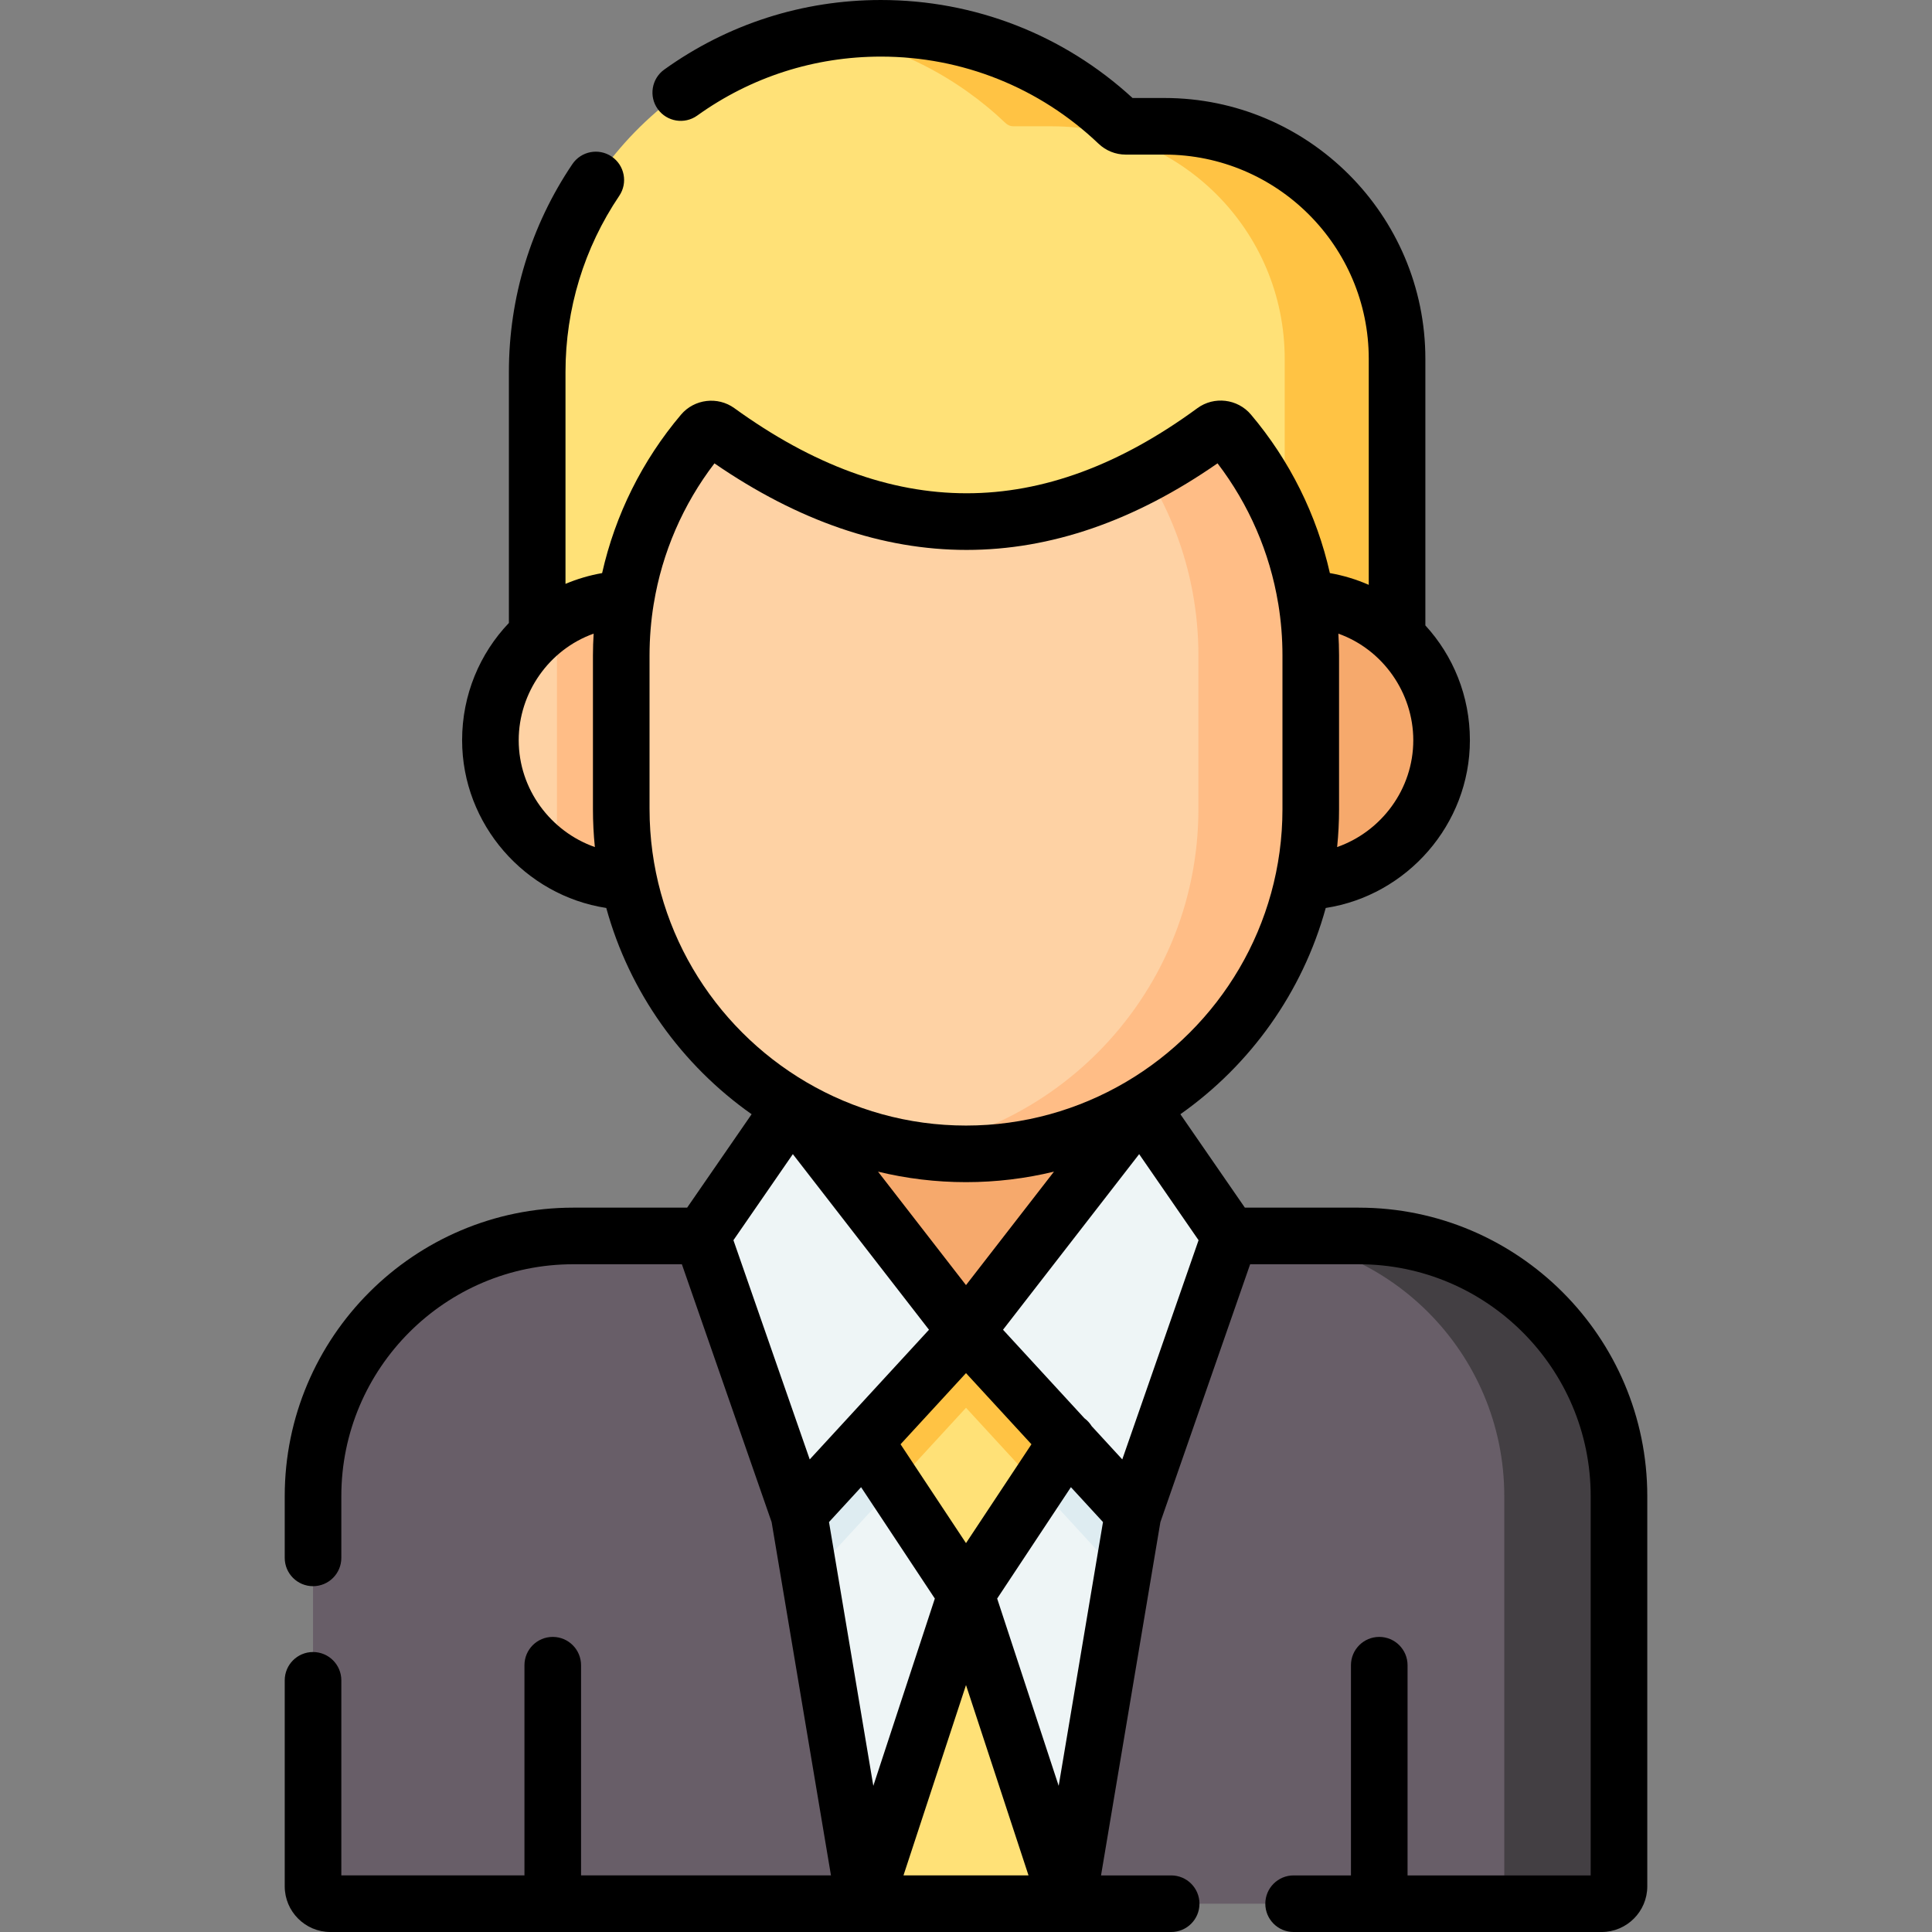 <svg id="Capa_1" enable-background="new 0 0 512 512" height="512" viewBox="0 0 512 512" width="512" xmlns="http://www.w3.org/2000/svg"><rect x="0" y="0" width="512" height="512" fill="#808080" stroke="none"/><g><g><g><path d="m209.76 291.339h92.48v62.658h-92.48z" fill="#f6a96c"/><path d="m428.033 396.498v103.392c0 2.543-1.054 3.597-3.597 3.597l-30.102 1.013h-21.224l-7.598-10.132-7.599 10.132h-75.074l-27.345-10.132-26.332 10.132h-75.075l-5.228-10.132-9.97 10.132h-51.325c-2.543 0-4.61-2.067-4.61-4.61v-103.392c0-38.084 30.871-68.955 68.955-68.955h57.851v-30.891l46.098 55.997.142.162.142-.162 46.098-56.007v30.901h31.519l26.332 1.013c38.084 0 67.942 29.858 67.942 67.942z" fill="#685e68"/><g fill="#eef5f6"><path d="m250.661 358.616-38.966 42.37-7.123-42.37z"/><path d="m307.427 358.616-7.122 42.37-38.966-42.37z"/><path d="m282.92 504.497-25.4-10.132-28.44 10.132-24.505-145.876h102.851z"/></g><path d="m429.046 396.498v103.392c0 2.543-2.067 4.61-4.61 4.61h-30.395c2.543 0 4.61-2.067 4.61-4.61v-103.392c0-38.084-30.871-68.955-68.955-68.955h30.395c38.084 0 68.955 30.871 68.955 68.955z" fill="#433f43"/><path d="m256.01 373.084h-.02l.01-.01z" fill="#eef5f6"/><path d="m300.305 400.986-2.877 17.133-41.418-45.035-.01-.01-.01.01-41.418 45.035-2.877-17.133 38.966-42.37h10.678z" fill="#deecf1"/><path d="m256 422.525-26.92 81.96h53.84z" fill="#ffe177"/><path d="m255.878 352.943-26.716 29.047-19.23-29.047z" fill="#00f2a6"/><path d="m302.068 352.943-19.23 29.047-26.716-29.047z" fill="#00f2a6"/><path d="m256 352.811.122.132h-.244z" fill="#deecf1"/><path d="m256 422.525 19.038-28.752 17.034-40.828h-72.144l17.034 40.828z" fill="#ffe177"/><path d="m282.838 381.99-7.801 11.783-19.027-20.689-.01-.01-.01.01-19.027 20.689-7.801-11.783 26.716-29.047h.244z" fill="#ffc344"/><path d="m167.449 158.68v74.971c-3.644 0-7.167-10.446-10.498-11.416s-6.471 7.536-9.348 5.737c-10.593-6.624-17.639-18.392-17.639-31.806s7.046-25.183 17.639-31.806c2.724-1.704 5.683 6.859 8.818 5.896 3.486-1.074 7.189-11.576 11.028-11.576z" fill="#fed2a4"/><path d="m167.45 158.678v74.971c-7.296 0-14.095-2.084-19.852-5.688v-63.596c5.757-3.603 12.556-5.687 19.852-5.687z" fill="#ffbd86"/><path d="m344.551 158.68v74.971c20.703 0 37.485-16.783 37.485-37.485s-16.782-37.486-37.485-37.486z" fill="#f6a96c"/><path d="m256 83.307c-5.07 0-10.044-.58-14.89.215-43.377 7.11-76.475 44.768-76.475 90.158v40.738c0 45.389 33.097 83.047 76.474 90.157 4.846.794 9.82.215 14.89.215 50.459 0 90.372-39.913 90.372-90.372v-40.738c.001-50.461-39.912-90.373-90.371-90.373z" fill="#fed2a4"/><path d="m347.369 173.676v40.736c0 25.232-10.224 48.072-26.761 64.609s-39.377 26.76-64.608 26.76c-5.072 0-10.045-.417-14.889-1.211 19.266-3.156 36.508-12.338 49.719-25.549 16.537-16.537 26.76-39.377 26.76-64.609v-40.736c0-45.382-33.093-83.041-76.48-90.148 4.844-.794 9.817-1.211 14.889-1.211 50.465 0 91.37 40.905 91.37 91.359z" fill="#ffbd86"/><path d="m186.203 114.731c-10.408 12.294-17.616 27.387-20.339 43.985-9.022.372-17.232 3.928-23.501 9.591v-69.72c0-45.238 32.979-82.774 76.206-89.877 4.842-.796 9.813-.217 14.88-.217h.01c24.357 0 46.48 9.565 62.829 25.143.553.527 1.283.827 2.048.827h10.261c34.042 0 60.646 26.604 60.646 60.646l.993 73.757c-6.338-5.986-14.783-9.767-24.099-10.149-2.735-16.609-9.947-31.706-20.357-44.017-1.012-1.196-2.763-1.408-4.027-.482-43.715 32.042-87.562 31.859-131.538.022-1.264-.915-3.005-.7-4.012.491z" fill="#ffe177"/><path d="m370.239 95.111v73.75c-6.343-5.985-14.79-9.767-24.1-10.144-1.141-6.928-3.067-13.599-5.678-19.912v-43.694c0-34.046-27.604-61.641-61.641-61.641h-10.263c-.764 0-1.489-.298-2.045-.824-12.944-12.338-29.51-20.904-47.943-23.922 4.844-.804 9.817-1.221 14.879-1.221h.01c24.358 0 46.484 9.559 62.832 25.143.556.526 1.28.824 2.045.824h10.264c34.035.001 61.64 27.595 61.64 61.641z" fill="#ffc344"/><g fill="#eef5f6"><path d="m209.76 293.165-23.727 34.374 25.589 73.521 44.378-48.251z"/><path d="m302.241 293.165 23.726 34.374-25.589 73.521-44.378-48.251z"/></g></g></g><path d="m360.089 320.04h-30.185l-17.09-24.759c18.511-13.044 32.359-32.275 38.52-54.66 21.533-3.313 38.204-22.139 38.204-44.456 0-11.736-4.46-22.415-11.802-30.426v-70.631c0-38.123-31.016-69.138-69.139-69.138h-8.463c-18.243-16.762-41.847-25.97-66.685-25.97-20.752 0-40.606 6.375-57.415 18.436-3.365 2.415-4.136 7.101-1.721 10.466 2.414 3.365 7.099 4.135 10.466 1.721 14.244-10.221 31.074-15.623 48.679-15.623 21.565 0 42.041 8.194 57.657 23.074 1.961 1.868 4.525 2.896 7.22 2.896h10.261c29.852 0 54.139 24.286 54.139 54.138v59.88c-3.247-1.427-6.698-2.483-10.306-3.114-3.477-15.426-10.639-29.855-20.923-42.018-3.538-4.183-9.77-4.924-14.188-1.687-41.028 30.072-81.166 30.07-122.706-.004-4.407-3.192-10.616-2.436-14.134 1.72-10.283 12.147-17.441 26.567-20.91 41.99-3.386.593-6.635 1.56-9.706 2.857v-56.146c0-16.736 4.927-32.882 14.248-46.694 2.317-3.434 1.412-8.095-2.021-10.412-3.434-2.317-8.095-1.412-10.412 2.021-11 16.3-16.814 35.348-16.814 55.085v66.502c-7.701 8.078-12.399 19.024-12.399 31.077 0 22.319 16.67 41.144 38.204 44.456 6.16 22.385 20.009 41.615 38.519 54.659l-17.09 24.759h-30.186c-42.158 0-76.456 34.298-76.456 76.456v16.359c0 4.142 3.358 7.5 7.5 7.5s7.5-3.358 7.5-7.5v-16.359c0-33.887 27.569-61.456 61.456-61.456h28.791l23.786 68.342 15.727 93.619h-66.231v-55.705c0-4.142-3.358-7.5-7.5-7.5s-7.5 3.358-7.5 7.5v55.705h-48.53v-51.698c0-4.142-3.358-7.5-7.5-7.5s-7.5 3.358-7.5 7.5v54.591c0 6.676 5.431 12.107 12.107 12.107h222.81c4.142 0 7.5-3.358 7.5-7.5s-3.358-7.5-7.5-7.5h-18.587l15.727-93.617 23.787-68.343h28.791c33.887 0 61.457 27.569 61.457 61.456v100.504h-48.53v-55.705c0-4.142-3.358-7.5-7.5-7.5s-7.5 3.358-7.5 7.5v55.705h-15.196c-4.142 0-7.5 3.358-7.5 7.5s3.358 7.5 7.5 7.5h81.619c6.676 0 12.107-5.431 12.107-12.107v-103.397c-.001-42.159-34.299-76.456-76.457-76.456zm-5.733-95.562c.336-3.309.508-6.665.508-10.061v-40.738c0-1.92-.076-3.84-.186-5.757 11.818 4.206 19.858 15.711 19.858 28.243.001 12.992-8.474 24.207-20.18 28.313zm-216.893-28.313c0-12.542 8.027-24.032 19.858-28.243-.111 1.917-.186 3.837-.186 5.757v40.738c0 3.396.173 6.753.508 10.062-11.705-4.106-20.18-15.322-20.18-28.314zm34.672 18.252v-40.738c0-4.57.372-9.151 1.102-13.62.008-.043.021-.085.028-.128 2.215-13.501 7.746-26.256 16.069-37.133 22.247 15.293 44.566 22.939 66.833 22.937 22.267-.001 44.485-7.653 66.492-22.949 8.314 10.882 13.845 23.633 16.071 37.123.007.044.019.086.027.129.002.012.005.024.008.036.729 4.464 1.1 9.041 1.1 13.606v40.738c0 30.798-16.698 57.754-41.506 72.337-.036.022-.073.04-.108.062-12.417 7.274-26.85 11.466-42.25 11.466-15.404 0-29.84-4.193-42.259-11.471-.023-.014-.047-.026-.069-.04-24.826-14.58-41.538-41.545-41.538-72.355zm83.865 98.864c8.029 0 15.835-.969 23.314-2.784l-23.314 30.071-23.314-30.071c7.479 1.815 15.285 2.784 23.314 2.784zm36.304 90.079-11.743 69.907-16.302-49.632 19.545-29.518zm-64.108-9.242 19.545 29.518-16.302 49.632-11.744-69.907zm27.804 52.441 16.567 50.441h-33.135zm0-37.619-17.344-26.194 17.344-18.858 17.344 18.858zm-45.889-103.081 36.079 46.536-31.604 34.363-20.219-58.091zm87.304 80.9-8.117-8.826c-.486-.79-1.127-1.497-1.912-2.079l-21.576-23.459 36.079-46.536 15.744 22.809z"/></g></svg>